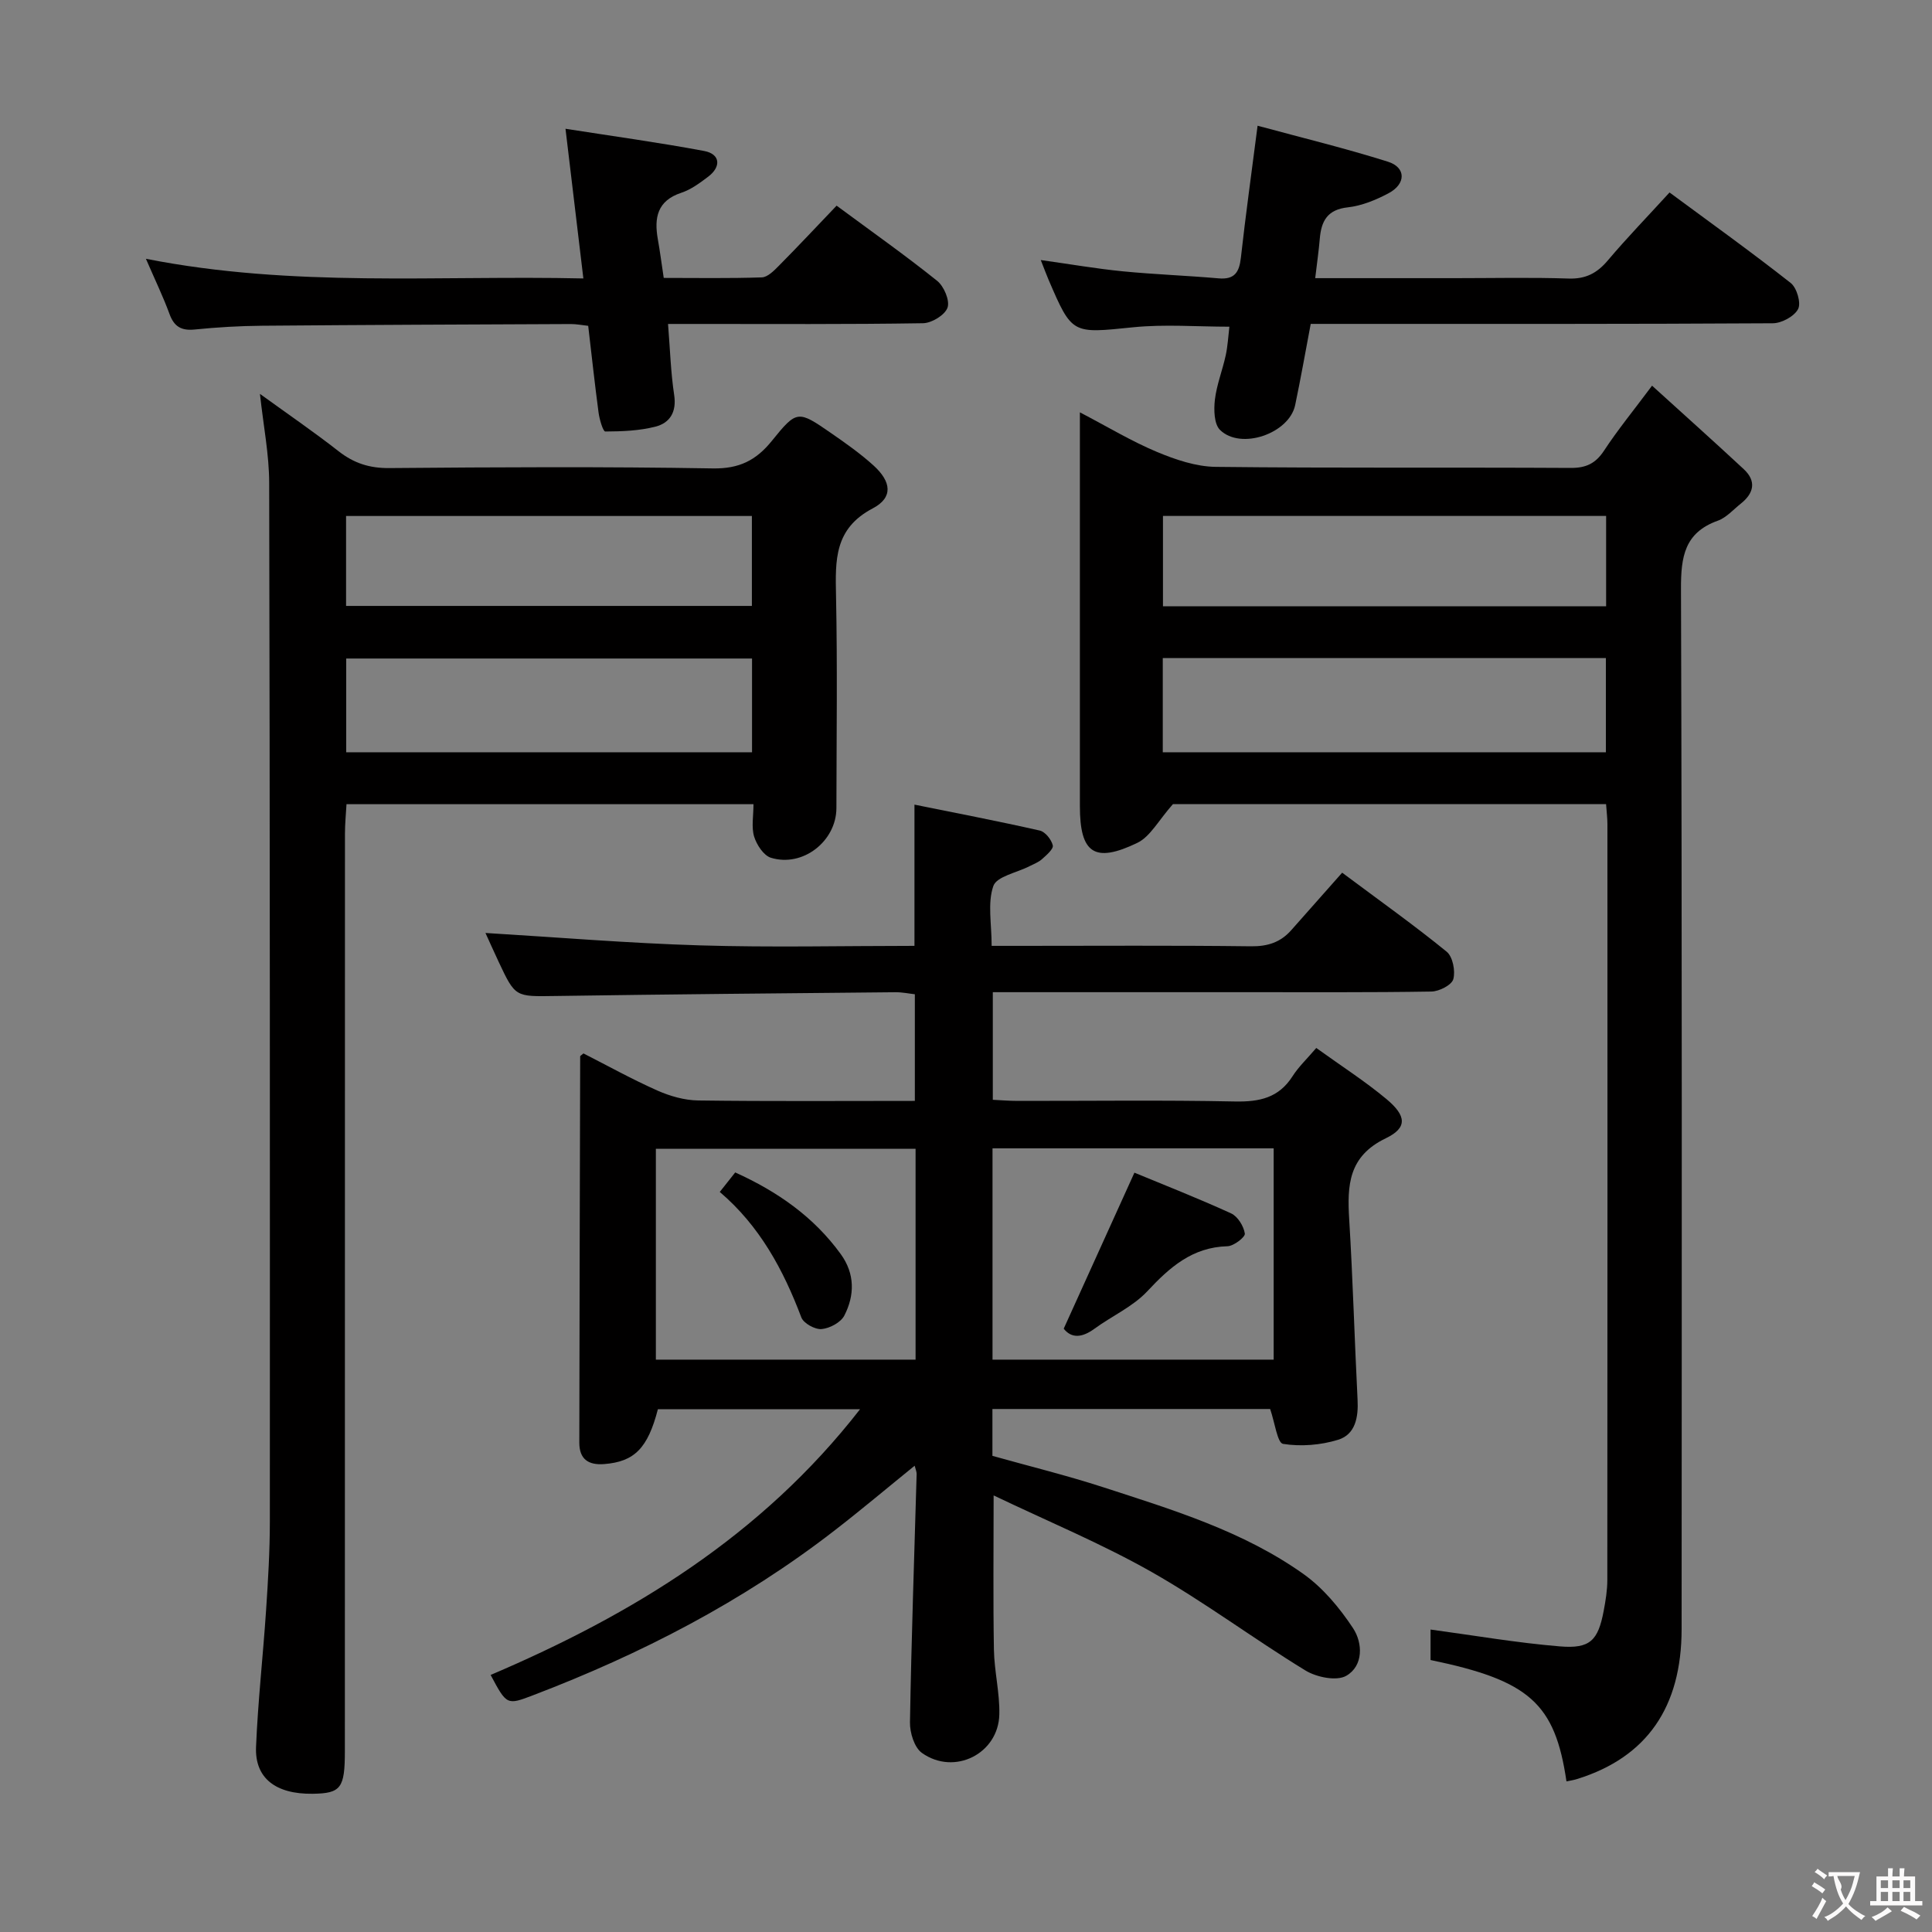 <svg enable-background="new 0 0 400 400" viewBox="0 0 400 400" xmlns="http://www.w3.org/2000/svg"><rect x="0" y="0" width="400" height="400" fill="#808080" stroke="none"/><g fill="#010000"><path d="m120.8 218.1c4.97 2.53 10.03 5.34 15.29 7.68 2.62 1.16 5.62 2.02 8.46 2.06 14.82.2 29.64.09 44.86.09 0-7.35 0-14.43 0-22.08-1.19-.13-2.6-.43-4-.42-23.48.22-46.96.43-70.44.78-8.27.12-8.27.3-11.74-7.1-1.05-2.24-2.06-4.5-2.72-5.95 14.65.88 29.5 2.12 44.37 2.57 14.77.45 29.56.1 44.45.1 0-9.81 0-19.04 0-29.24 8.63 1.75 17.32 3.41 25.95 5.37 1.13.26 2.41 1.87 2.69 3.07.17.75-1.31 2.01-2.23 2.84-.72.65-1.71 1.02-2.6 1.47-2.6 1.34-6.79 2.11-7.48 4.1-1.23 3.53-.35 7.79-.35 12.39h5.7c16 0 32-.11 48 .09 3.47.04 6.12-.83 8.35-3.36 3.41-3.87 6.84-7.73 10.52-11.88 7.96 5.94 14.98 10.93 21.64 16.36 1.26 1.03 1.84 4 1.37 5.69-.34 1.22-2.94 2.54-4.55 2.56-12.83.21-25.66.12-38.5.13-15.5 0-31 0-46.5 0-1.8 0-3.61 0-5.79 0v22.28c1.63.08 3.38.23 5.13.23 15 .02 30-.19 44.99.12 5.07.1 9.07-.73 11.94-5.23 1.24-1.95 2.98-3.58 4.91-5.85 5.25 3.78 10.13 6.91 14.54 10.59 4.13 3.45 4.37 5.93-.13 8.1-7.78 3.74-8.02 9.75-7.59 16.83.76 12.42 1.1 24.87 1.73 37.31.19 3.63-.45 7.19-4.03 8.29-3.6 1.11-7.71 1.44-11.4.85-1.17-.19-1.7-4.41-2.67-7.22-18.69 0-37.95 0-57.5 0v9.7c7.69 2.16 15.41 4.05 22.95 6.5 14.37 4.67 28.95 9.08 41.43 17.95 4.07 2.89 7.52 7.04 10.29 11.24 2.02 3.06 2.16 7.78-1.4 9.84-2 1.16-6.17.31-8.47-1.1-10.75-6.57-20.9-14.18-31.84-20.39-10.34-5.86-21.41-10.45-32.71-15.85 0 11.21-.12 21.58.06 31.94.08 4.47 1.22 8.94 1.12 13.39-.17 8.15-9.3 12.75-16.02 7.99-1.58-1.12-2.52-4.2-2.48-6.36.29-17.13.89-34.26 1.38-51.39.01-.45-.2-.9-.41-1.72-5.68 4.6-11.07 9.15-16.65 13.46-18.96 14.68-40.01 25.54-62.34 34.06-5.44 2.08-5.47 2.05-8.8-4.2 29.37-12.52 56.09-28.79 76.49-55.02-14.44 0-28.17 0-41.86 0-2.09 8.09-4.87 10.87-11.11 11.36-3.28.26-5.16-1.01-5.16-4.43.04-26.66.11-53.32.18-79.98.01-.12.22-.21.68-.61zm142.9 19.65c-19.56 0-38.8 0-58.21 0v43.75h58.21c0-14.6 0-28.88 0-43.75zm-74.14.09c-18.1 0-35.92 0-53.77 0v43.66h53.77c0-14.69 0-29.07 0-43.66z"/><path d="m324.32 368.82c-2.37-16.16-7.68-20.9-28.14-25.13 0-2.39 0-4.83 0-6.31 8.91 1.2 17.83 2.75 26.81 3.49 6.25.52 7.88-1.25 9.04-7.37.4-2.11.75-4.27.75-6.41.04-52.14.03-104.29.02-156.43 0-1.29-.17-2.59-.28-4.18-30.63 0-61.02 0-89.67 0-3.01 3.39-4.7 6.74-7.39 8.03-8.88 4.28-11.88 2.14-11.88-7.59 0-24.99 0-49.98 0-74.97 0-1.81 0-3.63 0-6.58 5.78 3.02 10.69 5.99 15.92 8.18 3.85 1.61 8.11 3.06 12.21 3.11 24.49.28 48.98.08 73.47.22 3.21.02 5.18-.93 6.94-3.61 2.81-4.28 6.08-8.27 9.92-13.42 6.54 5.94 12.82 11.55 18.98 17.28 2.67 2.48 2.11 4.98-.59 7.13-1.56 1.24-3 2.91-4.79 3.55-6.89 2.47-7.63 7.48-7.61 14.07.23 71.8.16 143.6.13 215.4-.01 16.21-7.22 26.51-21.51 31.01-.75.25-1.54.36-2.33.53zm-83.58-232.58v19.51h91.74c0-6.63 0-13 0-19.51-30.72 0-61.11 0-91.74 0zm91.79-29.42c-30.72 0-61.2 0-91.75 0v18.71h91.75c0-6.35 0-12.41 0-18.71z"/><path d="m53.82 81.55c5.9 4.27 11.22 7.91 16.29 11.88 3.17 2.48 6.41 3.52 10.5 3.48 22.33-.19 44.66-.31 66.98.07 5.46.09 8.96-1.67 12.22-5.71 5.19-6.43 5.4-6.34 12.3-1.57 3.01 2.08 6.02 4.21 8.72 6.65 3.75 3.4 4.12 6.67-.15 8.91-7.97 4.19-7.74 10.73-7.59 18.04.3 14.66.1 29.32.08 43.99-.01 6.87-6.96 12.33-13.56 10.3-1.5-.46-2.95-2.68-3.47-4.37-.6-1.96-.14-4.25-.14-6.72-28.11 0-55.86 0-84.26 0-.11 1.97-.32 4.04-.32 6.12-.02 63.32-.01 126.63-.02 189.95 0 7.66-.82 8.73-6.67 8.81-7.62.1-11.99-3.2-11.72-9.7.39-9.45 1.45-18.86 2.08-28.3.41-6.14.78-12.29.78-18.44.02-71.65.02-143.29-.14-214.94 0-5.85-1.18-11.72-1.91-18.45zm17.86 74.2h84.02c0-6.63 0-13.01 0-19.41-28.15 0-56 0-84.02 0zm-.03-30.3h84.02c0-6.45 0-12.52 0-18.62-28.17 0-56 0-84.02 0z"/><path d="m272.3 57.59h28.98c7.83 0 15.67-.18 23.49.08 3.54.12 5.89-1.12 8.11-3.75 3.97-4.7 8.26-9.12 12.78-14.07 8.41 6.21 16.89 12.29 25.09 18.74 1.26.99 2.18 4.14 1.53 5.39-.79 1.52-3.41 2.94-5.24 2.95-29.99.18-59.98.13-89.97.13-1.81 0-3.62 0-5.7 0-1.1 5.82-2.07 11.33-3.22 16.81-1.24 5.89-11.26 9.37-15.56 5.14-1.24-1.22-1.3-4.19-1.06-6.26.37-3.1 1.57-6.09 2.24-9.17.42-1.92.52-3.92.76-5.94-6.74 0-13.39-.54-19.93.12-12.64 1.28-12.61 1.56-17.51-9.85-.45-1.05-.84-2.12-1.61-4.07 6.08.85 11.49 1.79 16.94 2.33 6.61.65 13.26.88 19.87 1.46 3.31.29 4.28-1.25 4.62-4.26.97-8.71 2.18-17.4 3.46-27.34 9.26 2.51 18.22 4.68 26.99 7.45 3.78 1.19 3.76 4.61.11 6.54-2.61 1.38-5.53 2.59-8.43 2.91-4.22.46-5.48 2.83-5.79 6.47-.2 2.43-.56 4.87-.95 8.19z"/><path d="m120.78 57.65c-1.26-10.57-2.43-20.38-3.7-30.99 9.84 1.54 19.32 2.84 28.72 4.6 3.31.62 3.58 3.24.81 5.33-1.72 1.3-3.55 2.66-5.55 3.32-5 1.65-5.65 5.19-4.86 9.64.44 2.45.75 4.91 1.22 7.99 6.75 0 13.53.12 20.3-.11 1.22-.04 2.55-1.41 3.56-2.43 3.98-4.02 7.85-8.15 11.93-12.42 7.27 5.37 14.2 10.26 20.8 15.55 1.42 1.13 2.67 4.07 2.17 5.55-.52 1.53-3.27 3.21-5.07 3.24-15.66.25-31.32.15-46.99.15-1.8 0-3.6 0-5.81 0 .42 5.24.56 10.02 1.27 14.71.53 3.5-.87 5.77-3.84 6.54-3.35.87-6.93 1-10.42 1.02-.47 0-1.2-2.5-1.39-3.89-.79-5.92-1.43-11.86-2.15-17.99-1.3-.14-2.42-.37-3.55-.37-21.32.09-42.65.17-63.97.35-4.65.04-9.3.31-13.93.78-2.78.28-4.28-.58-5.24-3.22-1.3-3.55-2.96-6.98-4.88-11.42 30.48 6.01 60.34 3.39 90.57 4.07z"/><path d="m234.87 242.79c6.03 2.5 13.11 5.27 20.02 8.43 1.37.63 2.61 2.64 2.84 4.18.11.72-2.3 2.59-3.6 2.62-7.29.2-11.95 4.35-16.61 9.34-2.99 3.19-7.32 5.1-10.94 7.75-2.52 1.84-4.71 2.05-6.35-.02 4.85-10.7 9.58-21.15 14.64-32.3z"/><path d="m149.02 246.78c1.28-1.62 2.18-2.75 3.2-4.04 8.79 3.98 16.29 9.22 21.87 16.94 2.92 4.04 2.88 8.5.72 12.69-.73 1.43-3.02 2.65-4.71 2.8-1.36.12-3.72-1.18-4.19-2.41-3.73-9.87-8.62-18.94-16.89-25.98z"/></g><path d="m377.9 391.2c-.2.3-.4.5-.6.8-.7-.6-1.4-1-2.2-1.5.2-.3.4-.5.5-.8.6.4 1.4.8 2.3 1.5zm-1.8 6.1c-.2-.2-.5-.4-.9-.6.4-.6.8-1.2 1.2-1.9s.7-1.3.9-1.9c.3.3.5.5.8.7-.7 1.3-1.4 2.6-2 3.7zm2.2-9c-.3.3-.5.5-.6.8-.6-.6-1.3-1.1-2-1.5.3-.3.5-.5.6-.7.6.5 1.3.9 2 1.4zm.3.2v-.9h2 4.5c-.3 1.3-.6 2.5-1 3.6s-.9 2.1-1.4 3c.4.5 1 1 1.6 1.4s1.2.8 1.9 1.1c-.3.2-.5.4-.8.8-.4-.3-1-.7-1.6-1.2s-1.2-1.1-1.6-1.6c-.5.6-1.1 1.1-1.7 1.6s-1.4.9-2.1 1.4c-.1-.3-.3-.5-.7-.8.6-.2 1.2-.5 1.9-1s1.4-1.1 2-1.8c-.5-.8-.9-1.6-1.2-2.5s-.6-2-.8-3.2c-.4.1-.7.1-1 .1zm2.5 2.7c.3 1 .7 1.7 1 2.2.3-.5.6-1.1 1-2s.6-1.9.9-3h-3.2-.4c.1.9 1.3 1.8.7 2.8z" fill="#fbfafa"/><path d="m396.5 388.5v1.5 3.6h1.5v.9c-.4 0-1 0-1.7 0h-7.9c-.5 0-.9 0-1.2 0v-.9h1.3v-3.5c0-.7 0-1.2 0-1.6h2.4c0-.8 0-1.4 0-1.7h1c0 .3-.1.8-.1 1.7h1.5c0-.8 0-1.4 0-1.7h1c0 .3-.1.9-.1 1.7zm-8.2 9.2c-.2-.3-.5-.5-.8-.8.8-.3 1.4-.6 1.9-.9s1-.7 1.4-1.1c.3.3.6.5.9.8-1.6 1-2.8 1.6-3.4 2zm2.6-6.8v-1.6h-1.5v1.6zm0 2.7v-1.9h-1.5v1.9zm2.4-2.7v-1.6h-1.5v1.6zm0 2.7v-1.9h-1.5v1.9zm.2 2 .7-.8c.4.2.9.5 1.6.8s1.3.7 1.8 1c-.3.3-.5.5-.8.8-.4-.3-1.5-1-3.3-1.8zm2-4.7v-1.6h-1.4v1.6zm0 2.7v-1.9h-1.4v1.9z" fill="#fbfafa"/></svg>